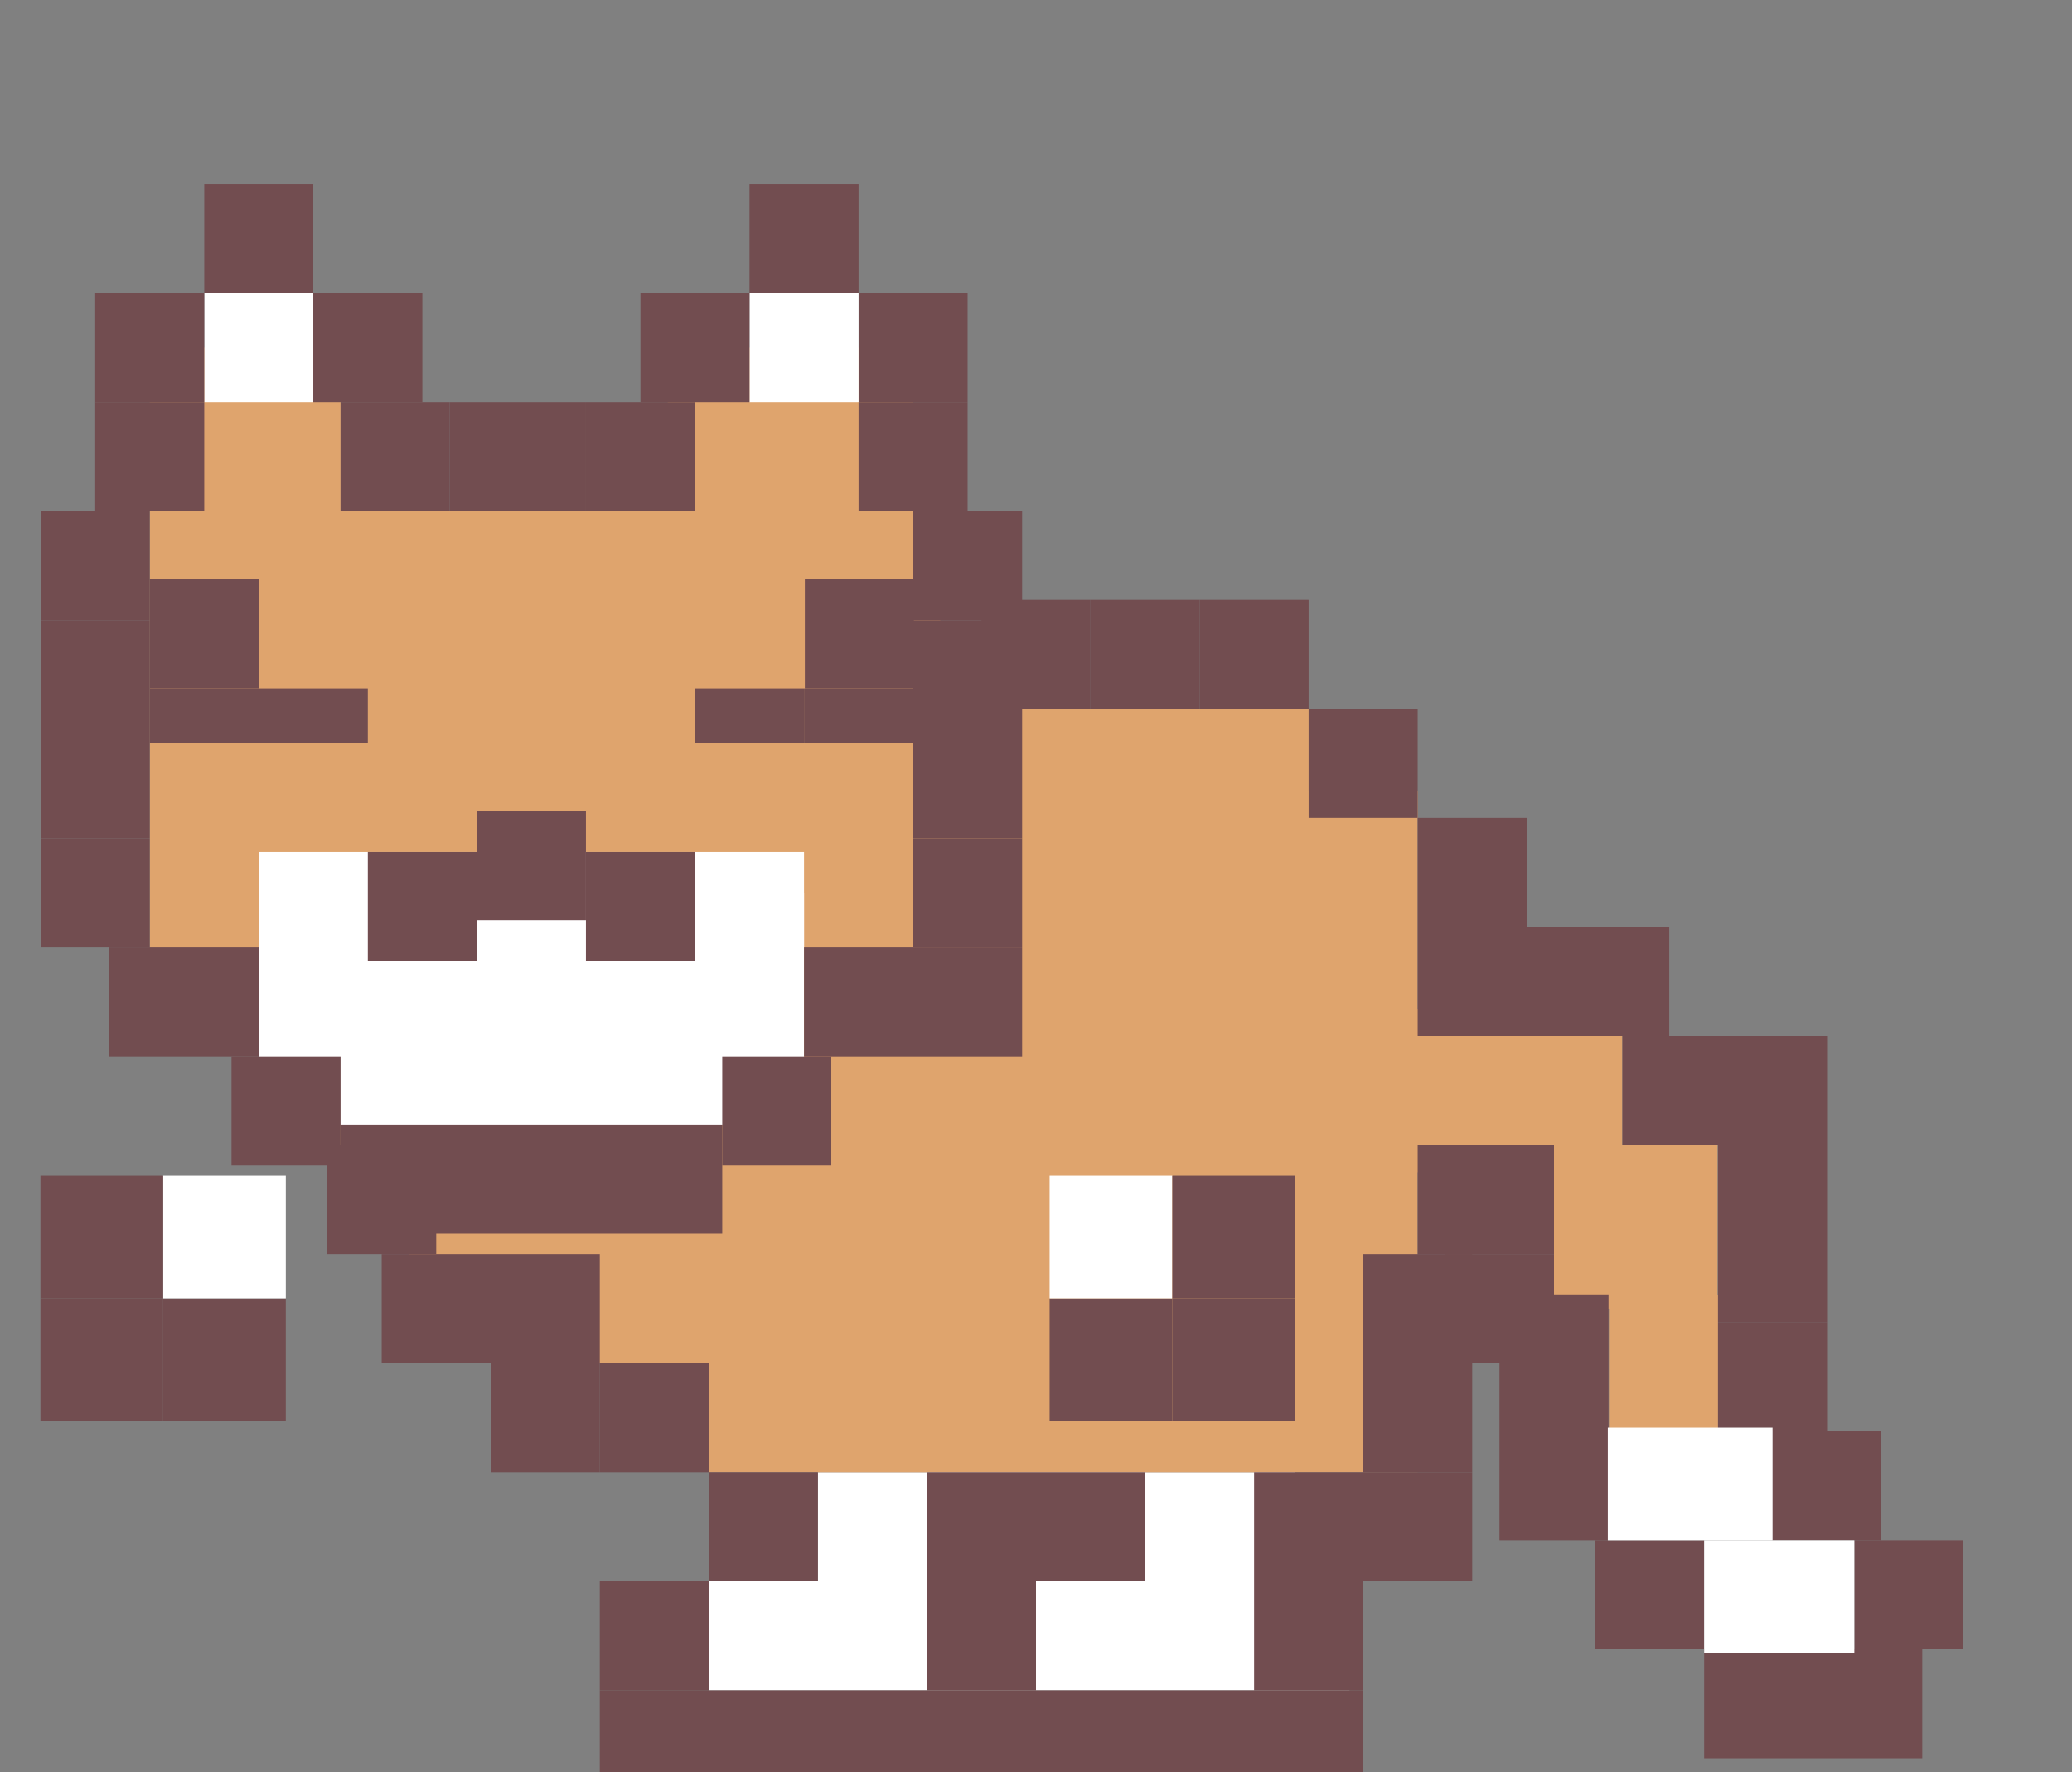 <svg width="152" height="130" viewBox="0 0 152 130" fill="none" xmlns="http://www.w3.org/2000/svg">
<rect x="0" y="0" width="152" height="130" fill="#808080" stroke="none"/>
<rect x="52" y="116" width="47" height="8" fill="white"/>
<rect x="60" y="108" width="35" height="8" fill="white"/>
<path fill-rule="evenodd" clip-rule="evenodd" d="M10.983 25.5H24.983V37.5H48.983V25.5H66.983V37.5H68.983V52H96V58H104V74H119.017V84H126V94.99H126.033V104.99H118.033V96H114V86H104V108H96H90H52V100H42V97H30V85.5H23.983V73.5H10.983V25.5Z" fill="#DFA46D"/>
<rect x="18.983" y="62.5" width="40" height="20" fill="white"/>
<rect x="18.983" y="65.5" width="40" height="17" fill="white"/>
<rect x="14.983" y="13.5" width="8" height="8" fill="#724D50"/>
<rect x="22.983" y="21.5" width="8" height="8" fill="#724D50"/>
<rect x="14.983" y="21.5" width="8" height="8" fill="white"/>
<rect x="6.983" y="21.5" width="8" height="8" fill="#724D50"/>
<rect x="54.983" y="13.5" width="8" height="8" fill="#724D50"/>
<rect x="62.983" y="21.5" width="8" height="8" fill="#724D50"/>
<rect x="54.983" y="21.5" width="8" height="8" fill="white"/>
<rect x="62.983" y="29.5" width="8" height="8" fill="#724D50"/>
<rect x="6.983" y="29.5" width="8" height="8" fill="#724D50"/>
<rect x="46.983" y="21.5" width="8" height="8" fill="#724D50"/>
<rect x="58.983" y="69.5" width="8" height="8" fill="#724D50"/>
<rect x="66.983" y="69.5" width="8" height="8" fill="#724D50"/>
<rect x="10.983" y="42.5" width="8" height="8" fill="#724D50"/>
<rect x="2.983" y="37.5" width="8" height="8" fill="#724D50"/>
<rect x="66.983" y="45.5" width="8" height="8" fill="#724D50"/>
<rect x="2.983" y="45.5" width="8" height="8" fill="#724D50"/>
<rect x="66.983" y="53.5" width="8" height="8" fill="#724D50"/>
<rect x="2.983" y="53.5" width="8" height="8" fill="#724D50"/>
<rect x="66.983" y="61.5" width="8" height="8" fill="#724D50"/>
<rect x="80" y="44" width="8" height="8" fill="#724D50"/>
<rect x="72" y="44" width="8" height="8" fill="#724D50"/>
<rect x="88" y="44" width="8" height="8" fill="#724D50"/>
<rect x="96" y="52" width="8" height="8" fill="#724D50"/>
<rect x="104" y="60" width="8" height="8" fill="#724D50"/>
<rect x="24.983" y="82.5" width="28" height="8" fill="#724D50"/>
<rect x="52.983" y="77.5" width="8" height="8" fill="#724D50"/>
<rect x="104" y="68" width="8" height="8" fill="#724D50"/>
<rect x="112" y="68" width="8" height="8" fill="#724D50"/>
<rect x="126.033" y="96.99" width="8" height="8" fill="#724D50"/>
<rect width="8" height="8" transform="matrix(1 0 0 -1 125.016 128.99)" fill="#724D50"/>
<rect width="8" height="8" transform="matrix(1 0 0 -1 133.016 128.99)" fill="#724D50"/>
<rect x="130" y="104.99" width="8" height="8" fill="#724D50"/>
<rect width="8" height="8" transform="matrix(1 0 0 -1 136.033 120.99)" fill="#724D50"/>
<rect x="117.016" y="112.99" width="8" height="8" fill="#724D50"/>
<rect x="112" y="68" width="10.456" height="8" fill="#724D50"/>
<rect x="119.016" y="76" width="10.456" height="8" fill="#724D50"/>
<rect x="134.033" y="76" width="20.99" height="8" transform="rotate(90 134.033 76)" fill="#724D50"/>
<rect x="106" y="92" width="8" height="8" fill="#724D50"/>
<rect x="110" y="94.957" width="8" height="18.033" fill="#724D50"/>
<rect x="86" y="104.248" width="9" height="9" transform="rotate(-180 86 104.248)" fill="#724D50"/>
<rect x="86" y="95.248" width="9" height="9" transform="rotate(-180 86 95.248)" fill="white"/>
<rect x="95" y="95.248" width="9" height="9" transform="rotate(-180 95 95.248)" fill="#724D50"/>
<rect x="95" y="104.248" width="9" height="9" transform="rotate(-180 95 104.248)" fill="#724D50"/>
<rect x="24" y="84" width="8" height="8" fill="#724D50"/>
<rect x="28" y="92" width="8" height="8" fill="#724D50"/>
<rect x="104" y="84" width="10" height="8" fill="#724D50"/>
<rect x="100" y="92" width="8" height="8" fill="#724D50"/>
<rect x="100" y="100" width="8" height="8" fill="#724D50"/>
<rect x="100" y="108" width="8" height="8" fill="#724D50"/>
<rect x="92" y="108" width="8" height="8" fill="#724D50"/>
<rect x="92" y="116" width="8" height="8" fill="#724D50"/>
<rect x="76" y="108" width="8" height="8" fill="#724D50"/>
<rect x="68" y="116" width="8" height="8" fill="#724D50"/>
<rect x="52" y="108" width="8" height="8" fill="#724D50"/>
<rect x="44" y="116" width="8" height="8" fill="#724D50"/>
<rect x="44" y="124" width="56" height="6" fill="#724D50"/>
<rect x="68" y="108" width="8" height="8" fill="#724D50"/>
<rect x="36" y="92" width="8" height="8" fill="#724D50"/>
<rect x="44" y="100" width="8" height="8" fill="#724D50"/>
<rect x="36" y="100" width="8" height="8" fill="#724D50"/>
<rect x="2.983" y="61.5" width="8" height="8" fill="#724D50"/>
<rect x="7.983" y="69.5" width="11" height="8" fill="#724D50"/>
<rect x="32.983" y="29.5" width="10" height="8" fill="#724D50"/>
<rect x="42.983" y="29.5" width="8" height="8" fill="#724D50"/>
<rect x="59.043" y="42.5" width="8" height="8" fill="#724D50"/>
<rect x="66.983" y="37.5" width="8" height="8" fill="#724D50"/>
<rect x="50.983" y="50.5" width="8" height="4" fill="#724D50"/>
<rect x="58.983" y="50.5" width="8" height="4" fill="#724D50"/>
<rect x="10.983" y="50.5" width="8" height="4" fill="#724D50"/>
<rect x="18.983" y="50.5" width="8" height="4" fill="#724D50"/>
<rect x="26.983" y="62.5" width="8" height="8" fill="#724D50"/>
<rect x="42.983" y="62.5" width="8" height="8" fill="#724D50"/>
<rect x="34.983" y="59.5" width="8" height="8" fill="#724D50"/>
<rect x="24.983" y="29.5" width="8" height="8" fill="#724D50"/>
<rect x="16.983" y="77.5" width="8" height="8" fill="#724D50"/>
<rect x="20.966" y="104.248" width="9" height="9" transform="rotate(-180 20.966 104.248)" fill="#724D50"/>
<rect x="20.966" y="95.248" width="9" height="9" transform="rotate(-180 20.966 95.248)" fill="white"/>
<rect x="11.966" y="104.248" width="9" height="9" transform="rotate(-180 11.966 104.248)" fill="#724D50"/>
<rect x="11.966" y="95.248" width="9" height="9" transform="rotate(-180 11.966 95.248)" fill="#724D50"/>
<rect x="117.948" y="104.73" width="12.085" height="8.261" fill="white"/>
<rect x="125.016" y="112.99" width="11.017" height="8.261" fill="white"/>
</svg>
